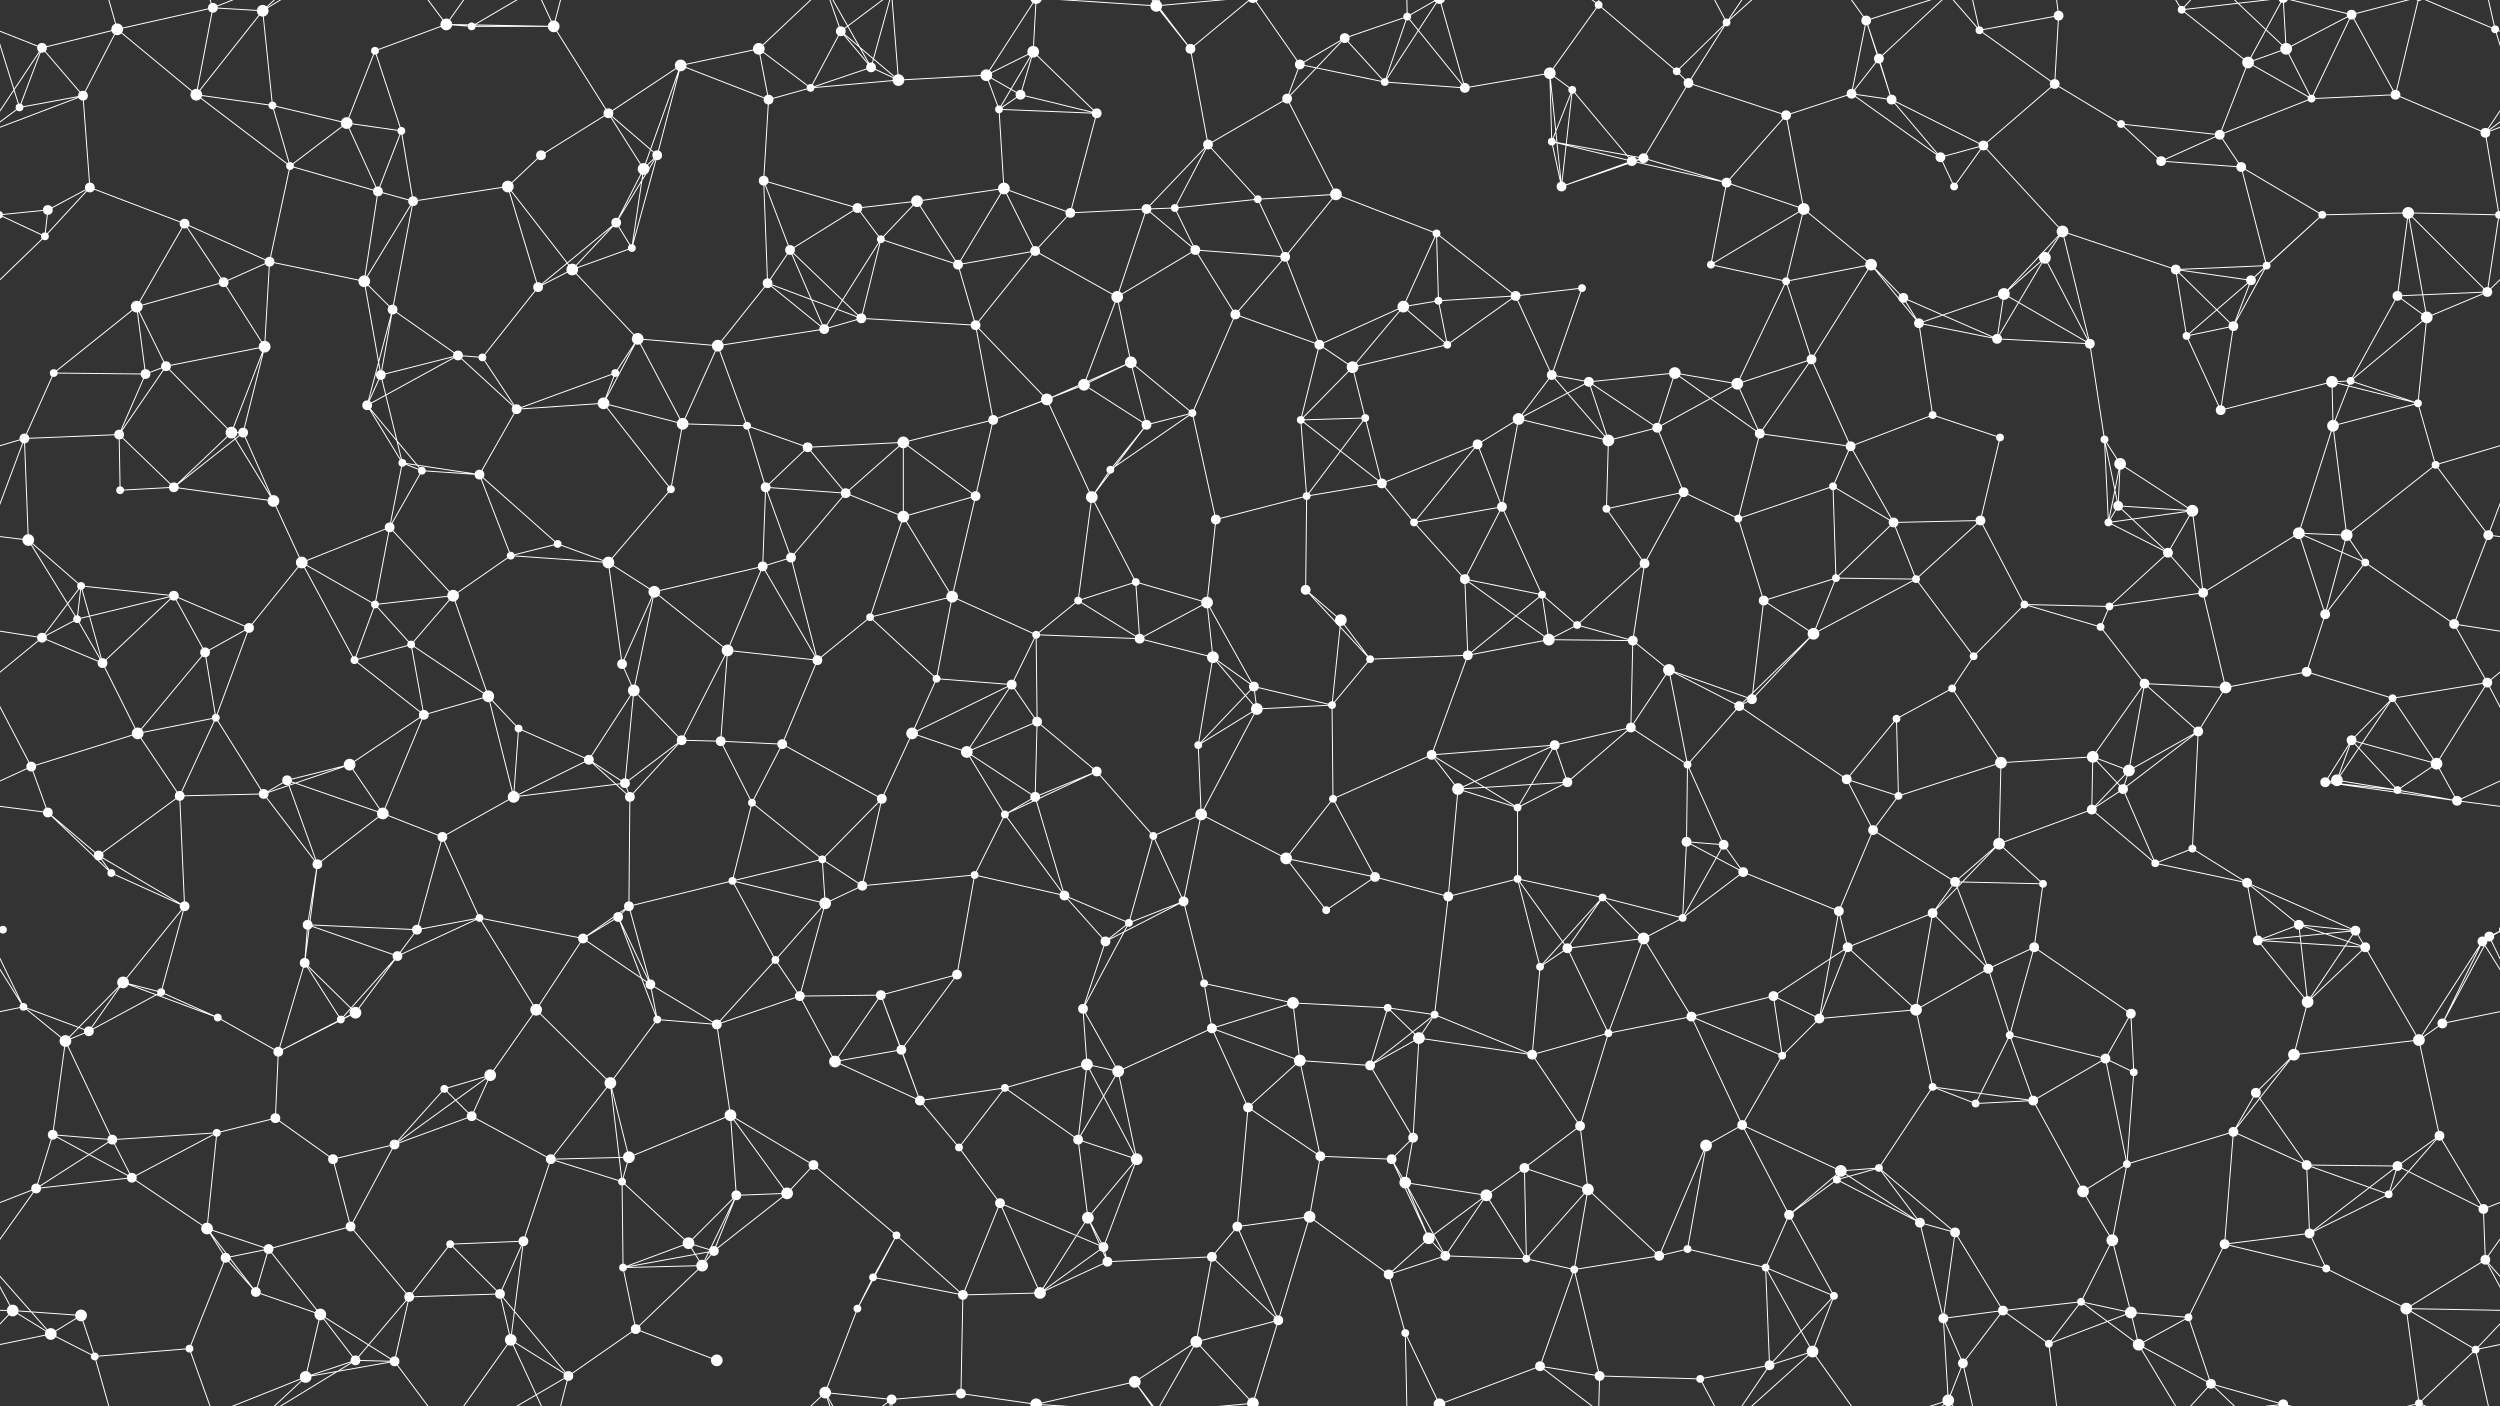 <svg xmlns="http://www.w3.org/2000/svg" width="2560" height="1440" fill="#fff"><rect width="100%" height="100%" fill="#333333" stroke="none"/><circle cx="43" cy="49" r="5"/><circle cx="120" cy="30" r="6"/><circle cx="218" cy="8" r="5"/><circle cx="269" cy="11" r="6"/><circle cx="384" cy="52" r="4"/><circle cx="457" cy="25" r="6"/><circle cx="483" cy="27" r="4"/><circle cx="567" cy="27" r="6"/><circle cx="697" cy="67" r="6"/><circle cx="777" cy="50" r="6"/><circle cx="861" cy="32" r="5"/><circle cx="892" cy="69" r="5"/><circle cx="1010" cy="77" r="6"/><circle cx="1058" cy="53" r="6"/><circle cx="1184" cy="6" r="6"/><circle cx="1219" cy="50" r="5"/><circle cx="1331" cy="66" r="5"/><circle cx="1377" cy="39" r="5"/><circle cx="1441" cy="17" r="4"/><circle cx="1587" cy="75" r="6"/><circle cx="1637" cy="5" r="4"/><circle cx="1717" cy="73" r="4"/><circle cx="1768" cy="23" r="4"/><circle cx="1911" cy="21" r="5"/><circle cx="1924" cy="60" r="5"/><circle cx="2027" cy="31" r="4"/><circle cx="2108" cy="16" r="5"/><circle cx="2234" cy="10" r="4"/><circle cx="2302" cy="64" r="6"/><circle cx="2341" cy="50" r="6"/><circle cx="2408" cy="15" r="5"/><circle cx="2555" cy="30" r="4"/><circle cx="20" cy="110" r="4"/><circle cx="85" cy="98" r="5"/><circle cx="201" cy="97" r="6"/><circle cx="279" cy="108" r="4"/><circle cx="355" cy="126" r="6"/><circle cx="411" cy="134" r="4"/><circle cx="554" cy="159" r="5"/><circle cx="623" cy="116" r="5"/><circle cx="673" cy="159" r="5"/><circle cx="787" cy="102" r="5"/><circle cx="830" cy="90" r="4"/><circle cx="920" cy="82" r="6"/><circle cx="1023" cy="112" r="4"/><circle cx="1045" cy="97" r="5"/><circle cx="1123" cy="116" r="5"/><circle cx="1237" cy="148" r="5"/><circle cx="1318" cy="101" r="5"/><circle cx="1418" cy="84" r="4"/><circle cx="1500" cy="90" r="5"/><circle cx="1589" cy="145" r="4"/><circle cx="1610" cy="92" r="4"/><circle cx="1729" cy="85" r="5"/><circle cx="1829" cy="118" r="5"/><circle cx="1896" cy="96" r="5"/><circle cx="1937" cy="102" r="5"/><circle cx="2031" cy="149" r="5"/><circle cx="2104" cy="86" r="5"/><circle cx="2172" cy="127" r="4"/><circle cx="2273" cy="138" r="5"/><circle cx="2367" cy="101" r="4"/><circle cx="2453" cy="97" r="5"/><circle cx="2545" cy="136" r="5"/><circle cx="49" cy="215" r="5"/><circle cx="92" cy="192" r="5"/><circle cx="189" cy="229" r="5"/><circle cx="297" cy="170" r="4"/><circle cx="387" cy="196" r="5"/><circle cx="423" cy="206" r="5"/><circle cx="520" cy="191" r="6"/><circle cx="631" cy="228" r="5"/><circle cx="659" cy="173" r="6"/><circle cx="782" cy="185" r="5"/><circle cx="878" cy="213" r="5"/><circle cx="939" cy="206" r="6"/><circle cx="1028" cy="193" r="6"/><circle cx="1096" cy="218" r="5"/><circle cx="1174" cy="214" r="5"/><circle cx="1203" cy="213" r="4"/><circle cx="1288" cy="204" r="4"/><circle cx="1368" cy="199" r="6"/><circle cx="1471" cy="239" r="4"/><circle cx="1599" cy="191" r="5"/><circle cx="1671" cy="165" r="5"/><circle cx="1683" cy="162" r="5"/><circle cx="1768" cy="187" r="5"/><circle cx="1847" cy="214" r="6"/><circle cx="1987" cy="161" r="5"/><circle cx="2001" cy="191" r="4"/><circle cx="2112" cy="237" r="6"/><circle cx="2213" cy="165" r="5"/><circle cx="2295" cy="171" r="5"/><circle cx="2378" cy="220" r="4"/><circle cx="2466" cy="218" r="6"/><circle cx="2559" cy="220" r="4"/><circle cx="-1" cy="220" r="4"/><circle cx="46" cy="242" r="4"/><circle cx="140" cy="314" r="6"/><circle cx="229" cy="289" r="5"/><circle cx="276" cy="268" r="5"/><circle cx="373" cy="288" r="6"/><circle cx="402" cy="317" r="5"/><circle cx="551" cy="294" r="5"/><circle cx="586" cy="276" r="6"/><circle cx="647" cy="254" r="4"/><circle cx="786" cy="290" r="5"/><circle cx="809" cy="256" r="5"/><circle cx="902" cy="245" r="4"/><circle cx="981" cy="271" r="5"/><circle cx="1060" cy="257" r="5"/><circle cx="1144" cy="304" r="6"/><circle cx="1224" cy="256" r="5"/><circle cx="1316" cy="263" r="5"/><circle cx="1437" cy="314" r="6"/><circle cx="1473" cy="308" r="4"/><circle cx="1552" cy="303" r="5"/><circle cx="1620" cy="295" r="4"/><circle cx="1752" cy="271" r="4"/><circle cx="1829" cy="288" r="4"/><circle cx="1916" cy="271" r="6"/><circle cx="1949" cy="305" r="5"/><circle cx="2052" cy="301" r="6"/><circle cx="2094" cy="264" r="6"/><circle cx="2228" cy="276" r="5"/><circle cx="2305" cy="287" r="5"/><circle cx="2321" cy="272" r="4"/><circle cx="2455" cy="303" r="5"/><circle cx="2547" cy="299" r="5"/><circle cx="55" cy="382" r="4"/><circle cx="149" cy="383" r="5"/><circle cx="170" cy="375" r="5"/><circle cx="271" cy="355" r="6"/><circle cx="390" cy="384" r="5"/><circle cx="469" cy="364" r="5"/><circle cx="494" cy="366" r="4"/><circle cx="630" cy="382" r="4"/><circle cx="653" cy="347" r="6"/><circle cx="735" cy="354" r="6"/><circle cx="844" cy="337" r="5"/><circle cx="882" cy="326" r="5"/><circle cx="999" cy="333" r="5"/><circle cx="1110" cy="394" r="6"/><circle cx="1158" cy="371" r="6"/><circle cx="1265" cy="322" r="5"/><circle cx="1351" cy="353" r="5"/><circle cx="1385" cy="376" r="6"/><circle cx="1482" cy="353" r="4"/><circle cx="1589" cy="384" r="5"/><circle cx="1627" cy="391" r="5"/><circle cx="1715" cy="382" r="6"/><circle cx="1779" cy="393" r="6"/><circle cx="1855" cy="368" r="5"/><circle cx="1965" cy="331" r="5"/><circle cx="2045" cy="347" r="5"/><circle cx="2140" cy="352" r="5"/><circle cx="2239" cy="344" r="4"/><circle cx="2287" cy="334" r="5"/><circle cx="2388" cy="391" r="6"/><circle cx="2407" cy="390" r="4"/><circle cx="2485" cy="325" r="6"/><circle cx="25" cy="449" r="5"/><circle cx="122" cy="445" r="5"/><circle cx="237" cy="443" r="6"/><circle cx="249" cy="443" r="5"/><circle cx="376" cy="415" r="5"/><circle cx="412" cy="474" r="4"/><circle cx="529" cy="419" r="5"/><circle cx="618" cy="413" r="6"/><circle cx="699" cy="434" r="6"/><circle cx="765" cy="436" r="4"/><circle cx="827" cy="458" r="5"/><circle cx="925" cy="453" r="6"/><circle cx="1017" cy="430" r="5"/><circle cx="1072" cy="409" r="6"/><circle cx="1174" cy="435" r="5"/><circle cx="1221" cy="423" r="4"/><circle cx="1332" cy="430" r="4"/><circle cx="1398" cy="428" r="4"/><circle cx="1513" cy="455" r="5"/><circle cx="1555" cy="429" r="6"/><circle cx="1647" cy="451" r="6"/><circle cx="1697" cy="438" r="5"/><circle cx="1802" cy="444" r="5"/><circle cx="1895" cy="457" r="5"/><circle cx="1979" cy="425" r="4"/><circle cx="2048" cy="448" r="4"/><circle cx="2155" cy="450" r="4"/><circle cx="2171" cy="475" r="6"/><circle cx="2274" cy="420" r="5"/><circle cx="2389" cy="436" r="6"/><circle cx="2476" cy="413" r="4"/><circle cx="2494" cy="476" r="4"/><circle cx="29" cy="553" r="6"/><circle cx="123" cy="502" r="4"/><circle cx="178" cy="499" r="5"/><circle cx="280" cy="513" r="6"/><circle cx="399" cy="540" r="5"/><circle cx="432" cy="482" r="4"/><circle cx="491" cy="486" r="5"/><circle cx="571" cy="557" r="4"/><circle cx="687" cy="501" r="4"/><circle cx="784" cy="499" r="5"/><circle cx="866" cy="505" r="5"/><circle cx="925" cy="529" r="6"/><circle cx="999" cy="508" r="5"/><circle cx="1118" cy="509" r="6"/><circle cx="1137" cy="481" r="4"/><circle cx="1245" cy="532" r="5"/><circle cx="1338" cy="508" r="4"/><circle cx="1415" cy="495" r="5"/><circle cx="1448" cy="535" r="4"/><circle cx="1538" cy="519" r="5"/><circle cx="1645" cy="521" r="4"/><circle cx="1724" cy="504" r="5"/><circle cx="1780" cy="531" r="4"/><circle cx="1877" cy="498" r="4"/><circle cx="1939" cy="535" r="5"/><circle cx="2028" cy="533" r="5"/><circle cx="2159" cy="535" r="4"/><circle cx="2169" cy="518" r="5"/><circle cx="2245" cy="523" r="6"/><circle cx="2354" cy="546" r="6"/><circle cx="2403" cy="548" r="6"/><circle cx="2548" cy="548" r="5"/><circle cx="79" cy="634" r="4"/><circle cx="83" cy="600" r="4"/><circle cx="178" cy="610" r="5"/><circle cx="309" cy="576" r="6"/><circle cx="384" cy="619" r="4"/><circle cx="464" cy="610" r="6"/><circle cx="523" cy="569" r="4"/><circle cx="623" cy="576" r="6"/><circle cx="670" cy="606" r="6"/><circle cx="781" cy="580" r="5"/><circle cx="810" cy="571" r="5"/><circle cx="891" cy="632" r="4"/><circle cx="975" cy="611" r="6"/><circle cx="1104" cy="615" r="4"/><circle cx="1163" cy="596" r="4"/><circle cx="1236" cy="617" r="6"/><circle cx="1337" cy="604" r="5"/><circle cx="1373" cy="635" r="6"/><circle cx="1500" cy="593" r="5"/><circle cx="1579" cy="609" r="4"/><circle cx="1615" cy="640" r="4"/><circle cx="1684" cy="577" r="5"/><circle cx="1806" cy="615" r="5"/><circle cx="1880" cy="592" r="4"/><circle cx="1962" cy="593" r="4"/><circle cx="2073" cy="619" r="4"/><circle cx="2160" cy="621" r="4"/><circle cx="2220" cy="566" r="5"/><circle cx="2256" cy="607" r="5"/><circle cx="2381" cy="629" r="5"/><circle cx="2422" cy="576" r="4"/><circle cx="2513" cy="639" r="5"/><circle cx="43" cy="653" r="5"/><circle cx="105" cy="679" r="5"/><circle cx="210" cy="668" r="5"/><circle cx="255" cy="643" r="5"/><circle cx="363" cy="676" r="4"/><circle cx="421" cy="660" r="4"/><circle cx="500" cy="713" r="6"/><circle cx="637" cy="680" r="5"/><circle cx="649" cy="707" r="6"/><circle cx="745" cy="666" r="6"/><circle cx="837" cy="676" r="5"/><circle cx="959" cy="695" r="4"/><circle cx="1036" cy="701" r="5"/><circle cx="1061" cy="650" r="4"/><circle cx="1167" cy="654" r="5"/><circle cx="1242" cy="673" r="6"/><circle cx="1284" cy="703" r="5"/><circle cx="1403" cy="675" r="4"/><circle cx="1503" cy="671" r="5"/><circle cx="1586" cy="655" r="6"/><circle cx="1672" cy="656" r="5"/><circle cx="1709" cy="686" r="6"/><circle cx="1794" cy="716" r="5"/><circle cx="1857" cy="649" r="6"/><circle cx="1999" cy="705" r="4"/><circle cx="2021" cy="672" r="4"/><circle cx="2151" cy="642" r="4"/><circle cx="2196" cy="700" r="5"/><circle cx="2279" cy="704" r="6"/><circle cx="2362" cy="688" r="5"/><circle cx="2450" cy="715" r="4"/><circle cx="2547" cy="699" r="5"/><circle cx="32" cy="785" r="5"/><circle cx="141" cy="751" r="6"/><circle cx="221" cy="735" r="4"/><circle cx="294" cy="799" r="5"/><circle cx="358" cy="783" r="6"/><circle cx="434" cy="732" r="5"/><circle cx="531" cy="746" r="4"/><circle cx="603" cy="778" r="5"/><circle cx="698" cy="758" r="5"/><circle cx="738" cy="759" r="5"/><circle cx="801" cy="762" r="5"/><circle cx="934" cy="751" r="6"/><circle cx="990" cy="770" r="6"/><circle cx="1062" cy="739" r="5"/><circle cx="1123" cy="790" r="5"/><circle cx="1227" cy="763" r="4"/><circle cx="1287" cy="726" r="6"/><circle cx="1364" cy="722" r="4"/><circle cx="1466" cy="773" r="5"/><circle cx="1592" cy="763" r="5"/><circle cx="1670" cy="745" r="5"/><circle cx="1728" cy="783" r="4"/><circle cx="1781" cy="723" r="5"/><circle cx="1891" cy="798" r="5"/><circle cx="1942" cy="736" r="4"/><circle cx="2049" cy="781" r="6"/><circle cx="2143" cy="775" r="6"/><circle cx="2180" cy="789" r="6"/><circle cx="2251" cy="749" r="5"/><circle cx="2393" cy="799" r="6"/><circle cx="2408" cy="758" r="5"/><circle cx="2495" cy="782" r="6"/><circle cx="49" cy="832" r="5"/><circle cx="101" cy="876" r="5"/><circle cx="184" cy="815" r="5"/><circle cx="270" cy="813" r="5"/><circle cx="392" cy="833" r="6"/><circle cx="453" cy="857" r="5"/><circle cx="526" cy="816" r="6"/><circle cx="640" cy="802" r="5"/><circle cx="645" cy="816" r="5"/><circle cx="770" cy="822" r="4"/><circle cx="842" cy="880" r="4"/><circle cx="903" cy="818" r="5"/><circle cx="1029" cy="834" r="4"/><circle cx="1060" cy="816" r="5"/><circle cx="1181" cy="856" r="4"/><circle cx="1230" cy="834" r="6"/><circle cx="1317" cy="879" r="6"/><circle cx="1365" cy="818" r="4"/><circle cx="1493" cy="808" r="6"/><circle cx="1554" cy="827" r="4"/><circle cx="1605" cy="801" r="5"/><circle cx="1727" cy="862" r="5"/><circle cx="1765" cy="865" r="5"/><circle cx="1918" cy="850" r="5"/><circle cx="1944" cy="815" r="4"/><circle cx="2047" cy="864" r="6"/><circle cx="2142" cy="829" r="5"/><circle cx="2174" cy="808" r="5"/><circle cx="2245" cy="869" r="4"/><circle cx="2381" cy="801" r="5"/><circle cx="2455" cy="809" r="4"/><circle cx="2516" cy="820" r="5"/><circle cx="3" cy="952" r="4"/><circle cx="2563" cy="952" r="4"/><circle cx="114" cy="894" r="4"/><circle cx="189" cy="928" r="5"/><circle cx="315" cy="947" r="5"/><circle cx="325" cy="885" r="5"/><circle cx="427" cy="952" r="5"/><circle cx="491" cy="940" r="4"/><circle cx="633" cy="939" r="5"/><circle cx="644" cy="928" r="5"/><circle cx="750" cy="902" r="4"/><circle cx="845" cy="925" r="6"/><circle cx="883" cy="907" r="5"/><circle cx="998" cy="896" r="4"/><circle cx="1090" cy="917" r="5"/><circle cx="1156" cy="945" r="4"/><circle cx="1212" cy="923" r="5"/><circle cx="1358" cy="932" r="4"/><circle cx="1408" cy="898" r="5"/><circle cx="1483" cy="918" r="5"/><circle cx="1554" cy="900" r="4"/><circle cx="1641" cy="919" r="4"/><circle cx="1723" cy="940" r="4"/><circle cx="1785" cy="893" r="5"/><circle cx="1883" cy="933" r="5"/><circle cx="1979" cy="935" r="5"/><circle cx="2002" cy="903" r="5"/><circle cx="2092" cy="905" r="4"/><circle cx="2207" cy="884" r="4"/><circle cx="2301" cy="904" r="5"/><circle cx="2354" cy="947" r="5"/><circle cx="2412" cy="953" r="5"/><circle cx="2549" cy="959" r="5"/><circle cx="24" cy="1031" r="4"/><circle cx="126" cy="1006" r="6"/><circle cx="165" cy="1016" r="4"/><circle cx="312" cy="986" r="5"/><circle cx="364" cy="1037" r="6"/><circle cx="407" cy="979" r="5"/><circle cx="549" cy="1034" r="6"/><circle cx="597" cy="961" r="5"/><circle cx="666" cy="1008" r="5"/><circle cx="794" cy="983" r="4"/><circle cx="819" cy="1020" r="5"/><circle cx="902" cy="1019" r="5"/><circle cx="980" cy="998" r="5"/><circle cx="1109" cy="1033" r="5"/><circle cx="1132" cy="964" r="5"/><circle cx="1233" cy="1007" r="4"/><circle cx="1324" cy="1027" r="6"/><circle cx="1421" cy="1032" r="4"/><circle cx="1469" cy="1039" r="4"/><circle cx="1577" cy="990" r="4"/><circle cx="1605" cy="971" r="5"/><circle cx="1683" cy="961" r="6"/><circle cx="1816" cy="1020" r="5"/><circle cx="1892" cy="970" r="5"/><circle cx="1962" cy="1034" r="6"/><circle cx="2036" cy="992" r="5"/><circle cx="2083" cy="970" r="5"/><circle cx="2182" cy="1038" r="5"/><circle cx="2312" cy="963" r="5"/><circle cx="2363" cy="1026" r="6"/><circle cx="2422" cy="970" r="5"/><circle cx="2542" cy="964" r="5"/><circle cx="67" cy="1066" r="6"/><circle cx="91" cy="1056" r="5"/><circle cx="223" cy="1042" r="4"/><circle cx="285" cy="1077" r="5"/><circle cx="349" cy="1044" r="4"/><circle cx="455" cy="1115" r="4"/><circle cx="502" cy="1101" r="6"/><circle cx="625" cy="1109" r="6"/><circle cx="673" cy="1044" r="4"/><circle cx="734" cy="1049" r="5"/><circle cx="855" cy="1087" r="6"/><circle cx="923" cy="1075" r="5"/><circle cx="1029" cy="1114" r="4"/><circle cx="1113" cy="1090" r="6"/><circle cx="1145" cy="1097" r="6"/><circle cx="1241" cy="1053" r="5"/><circle cx="1331" cy="1086" r="6"/><circle cx="1403" cy="1091" r="5"/><circle cx="1453" cy="1063" r="6"/><circle cx="1569" cy="1080" r="5"/><circle cx="1647" cy="1058" r="4"/><circle cx="1732" cy="1041" r="5"/><circle cx="1825" cy="1081" r="4"/><circle cx="1863" cy="1043" r="5"/><circle cx="1979" cy="1113" r="4"/><circle cx="2058" cy="1060" r="4"/><circle cx="2156" cy="1084" r="5"/><circle cx="2185" cy="1098" r="4"/><circle cx="2310" cy="1119" r="5"/><circle cx="2349" cy="1080" r="6"/><circle cx="2477" cy="1065" r="6"/><circle cx="2501" cy="1048" r="5"/><circle cx="54" cy="1162" r="5"/><circle cx="115" cy="1167" r="5"/><circle cx="222" cy="1160" r="4"/><circle cx="282" cy="1145" r="5"/><circle cx="341" cy="1187" r="5"/><circle cx="404" cy="1172" r="5"/><circle cx="483" cy="1143" r="5"/><circle cx="564" cy="1187" r="5"/><circle cx="644" cy="1185" r="6"/><circle cx="748" cy="1142" r="6"/><circle cx="833" cy="1193" r="5"/><circle cx="942" cy="1127" r="5"/><circle cx="982" cy="1175" r="4"/><circle cx="1104" cy="1167" r="5"/><circle cx="1164" cy="1187" r="6"/><circle cx="1278" cy="1134" r="5"/><circle cx="1352" cy="1184" r="5"/><circle cx="1425" cy="1187" r="5"/><circle cx="1447" cy="1165" r="5"/><circle cx="1561" cy="1196" r="5"/><circle cx="1618" cy="1153" r="5"/><circle cx="1747" cy="1173" r="6"/><circle cx="1784" cy="1152" r="5"/><circle cx="1885" cy="1199" r="6"/><circle cx="1924" cy="1196" r="4"/><circle cx="2023" cy="1130" r="4"/><circle cx="2082" cy="1127" r="5"/><circle cx="2178" cy="1192" r="4"/><circle cx="2287" cy="1159" r="5"/><circle cx="2362" cy="1193" r="5"/><circle cx="2455" cy="1194" r="5"/><circle cx="2498" cy="1163" r="5"/><circle cx="37" cy="1217" r="5"/><circle cx="135" cy="1206" r="5"/><circle cx="212" cy="1258" r="6"/><circle cx="275" cy="1279" r="5"/><circle cx="359" cy="1256" r="5"/><circle cx="461" cy="1274" r="4"/><circle cx="536" cy="1271" r="5"/><circle cx="637" cy="1210" r="4"/><circle cx="705" cy="1273" r="6"/><circle cx="754" cy="1224" r="5"/><circle cx="806" cy="1222" r="6"/><circle cx="918" cy="1265" r="4"/><circle cx="1024" cy="1232" r="5"/><circle cx="1114" cy="1247" r="6"/><circle cx="1130" cy="1277" r="5"/><circle cx="1267" cy="1256" r="5"/><circle cx="1341" cy="1246" r="6"/><circle cx="1439" cy="1211" r="6"/><circle cx="1463" cy="1268" r="6"/><circle cx="1522" cy="1224" r="6"/><circle cx="1626" cy="1218" r="6"/><circle cx="1728" cy="1279" r="4"/><circle cx="1832" cy="1244" r="5"/><circle cx="1881" cy="1208" r="4"/><circle cx="1966" cy="1252" r="5"/><circle cx="2002" cy="1262" r="5"/><circle cx="2133" cy="1220" r="6"/><circle cx="2163" cy="1270" r="6"/><circle cx="2278" cy="1274" r="5"/><circle cx="2365" cy="1263" r="5"/><circle cx="2446" cy="1223" r="4"/><circle cx="2543" cy="1238" r="5"/><circle cx="13" cy="1342" r="6"/><circle cx="83" cy="1347" r="6"/><circle cx="231" cy="1288" r="5"/><circle cx="262" cy="1323" r="5"/><circle cx="328" cy="1346" r="6"/><circle cx="419" cy="1328" r="5"/><circle cx="512" cy="1325" r="5"/><circle cx="638" cy="1298" r="4"/><circle cx="719" cy="1296" r="6"/><circle cx="731" cy="1281" r="5"/><circle cx="878" cy="1340" r="4"/><circle cx="894" cy="1308" r="4"/><circle cx="986" cy="1326" r="5"/><circle cx="1065" cy="1324" r="6"/><circle cx="1134" cy="1292" r="5"/><circle cx="1241" cy="1287" r="5"/><circle cx="1309" cy="1352" r="5"/><circle cx="1422" cy="1305" r="5"/><circle cx="1480" cy="1286" r="5"/><circle cx="1563" cy="1289" r="4"/><circle cx="1612" cy="1300" r="4"/><circle cx="1699" cy="1286" r="5"/><circle cx="1808" cy="1298" r="4"/><circle cx="1878" cy="1327" r="4"/><circle cx="1990" cy="1350" r="5"/><circle cx="2051" cy="1342" r="5"/><circle cx="2131" cy="1333" r="4"/><circle cx="2182" cy="1344" r="6"/><circle cx="2241" cy="1349" r="4"/><circle cx="2382" cy="1299" r="4"/><circle cx="2464" cy="1340" r="6"/><circle cx="2545" cy="1290" r="5"/><circle cx="52" cy="1366" r="6"/><circle cx="97" cy="1389" r="4"/><circle cx="194" cy="1381" r="4"/><circle cx="313" cy="1410" r="6"/><circle cx="364" cy="1393" r="5"/><circle cx="404" cy="1394" r="5"/><circle cx="523" cy="1372" r="6"/><circle cx="582" cy="1409" r="5"/><circle cx="651" cy="1361" r="5"/><circle cx="734" cy="1393" r="6"/><circle cx="845" cy="1426" r="6"/><circle cx="913" cy="1433" r="5"/><circle cx="984" cy="1427" r="5"/><circle cx="1061" cy="1438" r="6"/><circle cx="1061" cy="-2" r="6"/><circle cx="1162" cy="1415" r="6"/><circle cx="1225" cy="1374" r="6"/><circle cx="1283" cy="1437" r="6"/><circle cx="1283" cy="-3" r="6"/><circle cx="1439" cy="1365" r="4"/><circle cx="1474" cy="1438" r="6"/><circle cx="1474" cy="-2" r="6"/><circle cx="1577" cy="1399" r="5"/><circle cx="1638" cy="1409" r="5"/><circle cx="1741" cy="1412" r="4"/><circle cx="1812" cy="1398" r="5"/><circle cx="1856" cy="1384" r="6"/><circle cx="1995" cy="1434" r="6"/><circle cx="1995" cy="-6" r="6"/><circle cx="2010" cy="1396" r="5"/><circle cx="2098" cy="1376" r="4"/><circle cx="2190" cy="1377" r="6"/><circle cx="2264" cy="1417" r="5"/><circle cx="2338" cy="1438" r="5"/><circle cx="2338" cy="-2" r="5"/><circle cx="2477" cy="1437" r="4"/><circle cx="2477" cy="-3" r="4"/><circle cx="2535" cy="1382" r="4"/><path stroke="#fff" d="M43 49L120 30M43 49L-5 30M43 49L20 110M43 49L85 98M43 49L-15 136M2603 49L2555 30M2603 49L2545 136M120 30L218 8M120 30L85 98M120 30L201 97M120 30L97 -51M120 1470L97 1389M218 8L269 11M218 8L201 97M218 8L194 -59M218 8L313 -30M218 1448L194 1381M218 1448L313 1410M269 11L201 97M269 11L279 108M269 11L313 -30M269 11L364 -47M269 1451L313 1410M269 1451L364 1393M384 52L457 25M384 52L355 126M384 52L411 134M457 25L483 27M457 25L567 27M457 25L404 -46M457 25L523 -68M457 1465L404 1394M457 1465L523 1372M483 27L567 27M483 27L582 -31M483 1467L582 1409M567 27L623 116M567 27L523 -68M567 27L582 -31M567 1467L523 1372M567 1467L582 1409M697 67L777 50M697 67L623 116M697 67L673 159M697 67L787 102M697 67L659 173M777 50L787 102M777 50L830 90M777 50L845 -14M777 1490L845 1426M861 32L892 69M861 32L830 90M861 32L920 82M861 32L845 -14M861 32L913 -7M861 1472L845 1426M861 1472L913 1433M892 69L830 90M892 69L920 82M892 69L845 -14M892 69L913 -7M892 1509L845 1426M892 1509L913 1433M1010 77L1058 53M1010 77L920 82M1010 77L1023 112M1010 77L1045 97M1010 77L1061 -2M1010 1517L1061 1438M1058 53L1023 112M1058 53L1045 97M1058 53L1123 116M1058 53L1061 -2M1058 1493L1061 1438M1184 6L1219 50M1184 6L1061 -2M1184 6L1162 -25M1184 6L1225 -66M1184 6L1283 -3M1184 1446L1061 1438M1184 1446L1162 1415M1184 1446L1225 1374M1184 1446L1283 1437M1219 50L1237 148M1219 50L1162 -25M1219 50L1283 -3M1219 1490L1162 1415M1219 1490L1283 1437M1331 66L1377 39M1331 66L1318 101M1331 66L1418 84M1331 66L1283 -3M1331 1506L1283 1437M1377 39L1441 17M1377 39L1318 101M1377 39L1418 84M1441 17L1418 84M1441 17L1500 90M1441 17L1439 -75M1441 17L1474 -2M1441 1457L1439 1365M1441 1457L1474 1438M1587 75L1637 5M1587 75L1500 90M1587 75L1589 145M1587 75L1610 92M1587 75L1599 191M1637 5L1717 73M1637 5L1577 -41M1637 5L1638 -31M1637 1445L1577 1399M1637 1445L1638 1409M1717 73L1768 23M1717 73L1729 85M1768 23L1729 85M1768 23L1741 -28M1768 23L1812 -42M1768 23L1856 -56M1768 1463L1741 1412M1768 1463L1812 1398M1768 1463L1856 1384M1911 21L1924 60M1911 21L1896 96M1911 21L1937 102M1911 21L1856 -56M1911 21L1995 -6M1911 1461L1856 1384M1911 1461L1995 1434M1924 60L1896 96M1924 60L1937 102M1924 60L1995 -6M1924 1500L1995 1434M2027 31L2108 16M2027 31L2104 86M2027 31L1995 -6M2027 31L2010 -44M2027 1471L1995 1434M2027 1471L2010 1396M2108 16L2104 86M2108 16L2098 -64M2108 1456L2098 1376M2234 10L2302 64M2234 10L2190 -63M2234 10L2264 -23M2234 10L2338 -2M2234 1450L2190 1377M2234 1450L2264 1417M2234 1450L2338 1438M2302 64L2341 50M2302 64L2273 138M2302 64L2367 101M2302 64L2338 -2M2302 1504L2338 1438M2341 50L2408 15M2341 50L2367 101M2341 50L2264 -23M2341 50L2338 -2M2341 1490L2264 1417M2341 1490L2338 1438M2408 15L2367 101M2408 15L2453 97M2408 15L2338 -2M2408 15L2477 -3M2408 1455L2338 1438M2408 1455L2477 1437M2555 30L2580 110M2555 30L2477 -3M2555 30L2535 -58M-5 30L20 110M2555 1470L2477 1437M2555 1470L2535 1382M20 110L85 98M20 110L-15 136M2580 110L2545 136M85 98L-15 136M85 98L92 192M2645 98L2545 136M201 97L279 108M201 97L297 170M279 108L355 126M279 108L297 170M355 126L411 134M355 126L297 170M355 126L387 196M411 134L387 196M411 134L423 206M554 159L623 116M554 159L520 191M623 116L673 159M623 116L659 173M673 159L631 228M673 159L659 173M673 159L647 254M787 102L830 90M787 102L782 185M830 90L920 82M920 82L913 -7M920 1522L913 1433M1023 112L1045 97M1023 112L1123 116M1023 112L1028 193M1045 97L1123 116M1123 116L1096 218M1237 148L1318 101M1237 148L1174 214M1237 148L1203 213M1237 148L1288 204M1318 101L1368 199M1418 84L1500 90M1418 84L1474 -2M1418 1524L1474 1438M1500 90L1474 -2M1500 1530L1474 1438M1589 145L1610 92M1589 145L1599 191M1589 145L1671 165M1589 145L1683 162M1610 92L1599 191M1610 92L1671 165M1729 85L1829 118M1729 85L1683 162M1829 118L1896 96M1829 118L1768 187M1829 118L1847 214M1896 96L1937 102M1896 96L1987 161M1937 102L2031 149M1937 102L1987 161M2031 149L2104 86M2031 149L1987 161M2031 149L2001 191M2031 149L2112 237M2104 86L2172 127M2172 127L2273 138M2172 127L2213 165M2273 138L2367 101M2273 138L2213 165M2273 138L2295 171M2367 101L2453 97M2453 97L2545 136M2453 97L2477 -3M2453 1537L2477 1437M2545 136L2559 220M49 215L92 192M49 215L-1 220M49 215L46 242M2609 215L2559 220M92 192L189 229M92 192L46 242M189 229L140 314M189 229L229 289M189 229L276 268M297 170L387 196M297 170L276 268M387 196L423 206M387 196L373 288M423 206L520 191M423 206L373 288M423 206L402 317M520 191L551 294M520 191L586 276M631 228L659 173M631 228L551 294M631 228L586 276M631 228L647 254M659 173L647 254M782 185L878 213M782 185L786 290M782 185L809 256M878 213L939 206M878 213L809 256M878 213L902 245M939 206L1028 193M939 206L902 245M939 206L981 271M1028 193L1096 218M1028 193L981 271M1028 193L1060 257M1096 218L1174 214M1096 218L1060 257M1174 214L1203 213M1174 214L1144 304M1174 214L1224 256M1203 213L1288 204M1203 213L1224 256M1288 204L1368 199M1288 204L1316 263M1368 199L1471 239M1368 199L1316 263M1471 239L1437 314M1471 239L1473 308M1471 239L1552 303M1599 191L1671 165M1599 191L1683 162M1671 165L1683 162M1671 165L1768 187M1683 162L1768 187M1768 187L1847 214M1768 187L1752 271M1847 214L1752 271M1847 214L1829 288M1847 214L1916 271M1987 161L2001 191M2112 237L2052 301M2112 237L2094 264M2112 237L2228 276M2112 237L2140 352M2213 165L2295 171M2295 171L2378 220M2295 171L2321 272M2378 220L2466 218M2378 220L2305 287M2378 220L2321 272M2466 218L2559 220M2466 218L2455 303M2466 218L2547 299M2466 218L2485 325M2559 220L2606 242M2559 220L2547 299M-1 220L46 242M46 242L-13 299M2606 242L2547 299M140 314L229 289M140 314L55 382M140 314L149 383M140 314L170 375M229 289L276 268M229 289L271 355M276 268L373 288M276 268L271 355M373 288L402 317M373 288L390 384M402 317L390 384M402 317L469 364M402 317L376 415M551 294L586 276M551 294L494 366M586 276L647 254M586 276L653 347M786 290L809 256M786 290L735 354M786 290L844 337M786 290L882 326M809 256L844 337M809 256L882 326M902 245L981 271M902 245L844 337M902 245L882 326M981 271L1060 257M981 271L999 333M1060 257L1144 304M1060 257L999 333M1144 304L1224 256M1144 304L1110 394M1144 304L1158 371M1224 256L1316 263M1224 256L1265 322M1316 263L1265 322M1316 263L1351 353M1437 314L1473 308M1437 314L1351 353M1437 314L1385 376M1437 314L1482 353M1473 308L1552 303M1473 308L1482 353M1552 303L1620 295M1552 303L1482 353M1552 303L1589 384M1620 295L1589 384M1752 271L1829 288M1829 288L1916 271M1829 288L1779 393M1829 288L1855 368M1916 271L1949 305M1916 271L1855 368M1916 271L1965 331M1949 305L1965 331M1949 305L2045 347M2052 301L2094 264M2052 301L1965 331M2052 301L2045 347M2052 301L2140 352M2094 264L2045 347M2094 264L2140 352M2228 276L2305 287M2228 276L2321 272M2228 276L2239 344M2228 276L2287 334M2305 287L2321 272M2305 287L2239 344M2305 287L2287 334M2321 272L2287 334M2455 303L2547 299M2455 303L2407 390M2455 303L2485 325M2547 299L2485 325M55 382L149 383M55 382L25 449M149 383L170 375M149 383L122 445M170 375L271 355M170 375L122 445M170 375L237 443M271 355L237 443M271 355L249 443M390 384L469 364M390 384L376 415M390 384L412 474M469 364L494 366M469 364L376 415M469 364L529 419M494 366L529 419M630 382L653 347M630 382L529 419M630 382L618 413M653 347L735 354M653 347L618 413M653 347L699 434M735 354L844 337M735 354L699 434M735 354L765 436M844 337L882 326M882 326L999 333M999 333L1017 430M999 333L1072 409M1110 394L1158 371M1110 394L1017 430M1110 394L1072 409M1110 394L1174 435M1158 371L1072 409M1158 371L1174 435M1158 371L1221 423M1265 322L1351 353M1265 322L1221 423M1351 353L1385 376M1351 353L1332 430M1385 376L1482 353M1385 376L1332 430M1385 376L1398 428M1589 384L1627 391M1589 384L1555 429M1589 384L1647 451M1627 391L1715 382M1627 391L1555 429M1627 391L1647 451M1627 391L1697 438M1715 382L1779 393M1715 382L1697 438M1715 382L1802 444M1779 393L1855 368M1779 393L1697 438M1779 393L1802 444M1855 368L1802 444M1855 368L1895 457M1965 331L2045 347M1965 331L1979 425M2045 347L2140 352M2140 352L2155 450M2239 344L2287 334M2239 344L2274 420M2287 334L2274 420M2388 391L2407 390M2388 391L2274 420M2388 391L2389 436M2388 391L2476 413M2407 390L2485 325M2407 390L2389 436M2407 390L2476 413M2485 325L2476 413M25 449L122 445M25 449L-66 476M25 449L29 553M25 449L-12 548M2585 449L2494 476M2585 449L2548 548M122 445L123 502M122 445L178 499M237 443L249 443M237 443L178 499M237 443L280 513M249 443L178 499M249 443L280 513M376 415L412 474M376 415L432 482M412 474L399 540M412 474L432 482M412 474L491 486M529 419L618 413M529 419L491 486M618 413L699 434M618 413L687 501M699 434L765 436M699 434L687 501M765 436L827 458M765 436L784 499M827 458L925 453M827 458L784 499M827 458L866 505M925 453L1017 430M925 453L866 505M925 453L925 529M925 453L999 508M1017 430L1072 409M1017 430L999 508M1072 409L1118 509M1174 435L1221 423M1174 435L1118 509M1174 435L1137 481M1221 423L1137 481M1221 423L1245 532M1332 430L1398 428M1332 430L1338 508M1332 430L1415 495M1398 428L1338 508M1398 428L1415 495M1513 455L1555 429M1513 455L1415 495M1513 455L1448 535M1513 455L1538 519M1555 429L1647 451M1555 429L1538 519M1647 451L1697 438M1647 451L1645 521M1697 438L1724 504M1802 444L1895 457M1802 444L1780 531M1895 457L1979 425M1895 457L1877 498M1895 457L1939 535M1979 425L2048 448M2048 448L2028 533M2155 450L2171 475M2155 450L2159 535M2155 450L2169 518M2171 475L2159 535M2171 475L2169 518M2171 475L2245 523M2389 436L2476 413M2389 436L2354 546M2389 436L2403 548M2476 413L2494 476M2494 476L2403 548M2494 476L2548 548M29 553L-12 548M29 553L79 634M29 553L83 600M2589 553L2548 548M123 502L178 499M178 499L280 513M280 513L309 576M399 540L432 482M399 540L309 576M399 540L384 619M399 540L464 610M432 482L491 486M491 486L571 557M491 486L523 569M571 557L523 569M571 557L623 576M687 501L623 576M784 499L866 505M784 499L781 580M784 499L810 571M866 505L925 529M866 505L810 571M925 529L999 508M925 529L891 632M925 529L975 611M999 508L975 611M1118 509L1137 481M1118 509L1104 615M1118 509L1163 596M1245 532L1338 508M1245 532L1236 617M1338 508L1415 495M1338 508L1337 604M1415 495L1448 535M1448 535L1538 519M1448 535L1500 593M1538 519L1500 593M1538 519L1579 609M1645 521L1724 504M1645 521L1684 577M1724 504L1780 531M1724 504L1684 577M1780 531L1877 498M1780 531L1806 615M1877 498L1939 535M1877 498L1880 592M1939 535L2028 533M1939 535L1880 592M1939 535L1962 593M2028 533L1962 593M2028 533L2073 619M2159 535L2169 518M2159 535L2245 523M2159 535L2220 566M2169 518L2245 523M2169 518L2220 566M2245 523L2220 566M2245 523L2256 607M2354 546L2403 548M2354 546L2256 607M2354 546L2381 629M2354 546L2422 576M2403 548L2381 629M2403 548L2422 576M2548 548L2513 639M79 634L83 600M79 634L178 610M79 634L43 653M79 634L105 679M83 600L178 610M83 600L43 653M83 600L105 679M178 610L105 679M178 610L210 668M178 610L255 643M309 576L384 619M309 576L255 643M309 576L363 676M384 619L464 610M384 619L363 676M384 619L421 660M464 610L523 569M464 610L421 660M464 610L500 713M523 569L623 576M623 576L670 606M623 576L637 680M670 606L781 580M670 606L637 680M670 606L649 707M670 606L745 666M781 580L810 571M781 580L745 666M781 580L837 676M810 571L837 676M891 632L975 611M891 632L837 676M891 632L959 695M975 611L959 695M975 611L1061 650M1104 615L1163 596M1104 615L1061 650M1104 615L1167 654M1163 596L1236 617M1163 596L1167 654M1236 617L1167 654M1236 617L1242 673M1236 617L1284 703M1337 604L1373 635M1337 604L1403 675M1373 635L1403 675M1373 635L1364 722M1500 593L1579 609M1500 593L1503 671M1500 593L1586 655M1579 609L1615 640M1579 609L1503 671M1579 609L1586 655M1615 640L1684 577M1615 640L1586 655M1615 640L1672 656M1684 577L1672 656M1806 615L1880 592M1806 615L1794 716M1806 615L1857 649M1880 592L1962 593M1880 592L1857 649M1962 593L1857 649M1962 593L2021 672M2073 619L2160 621M2073 619L2021 672M2073 619L2151 642M2160 621L2220 566M2160 621L2256 607M2160 621L2151 642M2220 566L2256 607M2256 607L2279 704M2381 629L2422 576M2381 629L2362 688M2422 576L2513 639M2513 639L2603 653M2513 639L2547 699M-47 639L43 653M43 653L105 679M43 653L-13 699M2603 653L2547 699M105 679L141 751M210 668L255 643M210 668L141 751M210 668L221 735M255 643L221 735M363 676L421 660M363 676L434 732M421 660L500 713M421 660L434 732M500 713L434 732M500 713L531 746M500 713L526 816M637 680L649 707M649 707L603 778M649 707L698 758M649 707L640 802M745 666L837 676M745 666L698 758M745 666L738 759M837 676L801 762M959 695L1036 701M959 695L934 751M1036 701L1061 650M1036 701L934 751M1036 701L990 770M1036 701L1062 739M1061 650L1167 654M1061 650L1062 739M1167 654L1242 673M1242 673L1284 703M1242 673L1227 763M1242 673L1287 726M1284 703L1227 763M1284 703L1287 726M1284 703L1364 722M1403 675L1503 671M1403 675L1364 722M1503 671L1586 655M1503 671L1466 773M1586 655L1672 656M1672 656L1709 686M1672 656L1670 745M1709 686L1794 716M1709 686L1670 745M1709 686L1728 783M1709 686L1781 723M1794 716L1857 649M1794 716L1781 723M1857 649L1781 723M1999 705L2021 672M1999 705L1942 736M1999 705L2049 781M2151 642L2196 700M2196 700L2279 704M2196 700L2143 775M2196 700L2180 789M2196 700L2251 749M2279 704L2362 688M2279 704L2251 749M2362 688L2450 715M2450 715L2547 699M2450 715L2393 799M2450 715L2408 758M2450 715L2495 782M2547 699L2592 785M2547 699L2495 782M-13 699L32 785M32 785L141 751M32 785L49 832M32 785L-44 820M2592 785L2516 820M141 751L221 735M141 751L184 815M221 735L184 815M221 735L270 813M294 799L358 783M294 799L270 813M294 799L392 833M294 799L325 885M358 783L434 732M358 783L270 813M358 783L392 833M434 732L392 833M531 746L603 778M531 746L526 816M603 778L526 816M603 778L640 802M603 778L645 816M698 758L738 759M698 758L640 802M698 758L645 816M738 759L801 762M738 759L770 822M801 762L770 822M801 762L903 818M934 751L990 770M934 751L903 818M990 770L1062 739M990 770L1029 834M990 770L1060 816M1062 739L1123 790M1062 739L1060 816M1123 790L1029 834M1123 790L1060 816M1123 790L1181 856M1227 763L1287 726M1227 763L1230 834M1287 726L1364 722M1287 726L1230 834M1364 722L1365 818M1466 773L1592 763M1466 773L1365 818M1466 773L1493 808M1466 773L1554 827M1592 763L1670 745M1592 763L1493 808M1592 763L1554 827M1592 763L1605 801M1670 745L1728 783M1670 745L1605 801M1728 783L1781 723M1728 783L1727 862M1728 783L1765 865M1781 723L1891 798M1891 798L1942 736M1891 798L1918 850M1891 798L1944 815M1942 736L1944 815M2049 781L2143 775M2049 781L1944 815M2049 781L2047 864M2143 775L2180 789M2143 775L2142 829M2143 775L2174 808M2180 789L2251 749M2180 789L2142 829M2180 789L2174 808M2251 749L2174 808M2251 749L2245 869M2393 799L2408 758M2393 799L2381 801M2393 799L2455 809M2408 758L2495 782M2408 758L2381 801M2408 758L2455 809M2495 782L2455 809M2495 782L2516 820M49 832L101 876M49 832L-44 820M49 832L114 894M2609 832L2516 820M101 876L184 815M101 876L114 894M101 876L189 928M184 815L270 813M184 815L189 928M270 813L325 885M392 833L453 857M392 833L325 885M453 857L526 816M453 857L427 952M453 857L491 940M526 816L640 802M640 802L645 816M645 816L644 928M770 822L842 880M770 822L750 902M842 880L903 818M842 880L750 902M842 880L845 925M842 880L883 907M903 818L883 907M1029 834L1060 816M1029 834L998 896M1029 834L1090 917M1060 816L1090 917M1181 856L1230 834M1181 856L1156 945M1181 856L1212 923M1230 834L1317 879M1230 834L1212 923M1317 879L1365 818M1317 879L1358 932M1317 879L1408 898M1365 818L1408 898M1493 808L1554 827M1493 808L1605 801M1493 808L1483 918M1554 827L1605 801M1554 827L1554 900M1727 862L1765 865M1727 862L1723 940M1727 862L1785 893M1765 865L1723 940M1765 865L1785 893M1918 850L1944 815M1918 850L1883 933M1918 850L2002 903M2047 864L2142 829M2047 864L1979 935M2047 864L2002 903M2047 864L2092 905M2142 829L2174 808M2142 829L2207 884M2174 808L2207 884M2245 869L2207 884M2245 869L2301 904M2381 801L2455 809M2381 801L2516 820M2455 809L2516 820M3 952L-11 959M3 952L-18 964M2563 952L2549 959M2563 952L2542 964M114 894L189 928M189 928L126 1006M189 928L165 1016M315 947L325 885M315 947L427 952M315 947L312 986M315 947L407 979M325 885L312 986M427 952L491 940M427 952L364 1037M427 952L407 979M491 940L407 979M491 940L549 1034M491 940L597 961M633 939L644 928M633 939L597 961M633 939L666 1008M633 939L673 1044M644 928L750 902M644 928L597 961M644 928L666 1008M750 902L845 925M750 902L794 983M845 925L883 907M845 925L794 983M845 925L819 1020M883 907L998 896M998 896L1090 917M998 896L980 998M1090 917L1156 945M1090 917L1132 964M1156 945L1212 923M1156 945L1109 1033M1156 945L1132 964M1212 923L1132 964M1212 923L1233 1007M1358 932L1408 898M1408 898L1483 918M1483 918L1554 900M1483 918L1469 1039M1554 900L1641 919M1554 900L1577 990M1554 900L1605 971M1641 919L1723 940M1641 919L1577 990M1641 919L1605 971M1641 919L1683 961M1723 940L1785 893M1723 940L1683 961M1785 893L1883 933M1883 933L1892 970M1883 933L1863 1043M1979 935L2002 903M1979 935L1892 970M1979 935L1962 1034M1979 935L2036 992M2002 903L2092 905M2002 903L2036 992M2092 905L2083 970M2207 884L2301 904M2301 904L2354 947M2301 904L2412 953M2301 904L2312 963M2354 947L2412 953M2354 947L2312 963M2354 947L2363 1026M2354 947L2422 970M2412 953L2312 963M2412 953L2363 1026M2412 953L2422 970M2549 959L2584 1031M2549 959L2542 964M2549 959L2501 1048M-11 959L24 1031M24 1031L-18 964M24 1031L67 1066M24 1031L91 1056M24 1031L-59 1048M2584 1031L2542 964M2584 1031L2501 1048M126 1006L165 1016M126 1006L67 1066M126 1006L91 1056M126 1006L223 1042M165 1016L91 1056M165 1016L223 1042M312 986L364 1037M312 986L285 1077M312 986L349 1044M364 1037L407 979M364 1037L285 1077M364 1037L349 1044M407 979L349 1044M549 1034L597 961M549 1034L502 1101M549 1034L625 1109M597 961L666 1008M666 1008L673 1044M666 1008L734 1049M794 983L819 1020M794 983L734 1049M819 1020L902 1019M819 1020L734 1049M819 1020L855 1087M902 1019L980 998M902 1019L855 1087M902 1019L923 1075M902 1019L942 1127M980 998L923 1075M1109 1033L1132 964M1109 1033L1113 1090M1109 1033L1145 1097M1233 1007L1324 1027M1233 1007L1241 1053M1324 1027L1421 1032M1324 1027L1241 1053M1324 1027L1331 1086M1421 1032L1469 1039M1421 1032L1403 1091M1421 1032L1453 1063M1469 1039L1403 1091M1469 1039L1453 1063M1469 1039L1569 1080M1577 990L1605 971M1577 990L1569 1080M1605 971L1683 961M1605 971L1647 1058M1683 961L1647 1058M1683 961L1732 1041M1816 1020L1892 970M1816 1020L1732 1041M1816 1020L1825 1081M1816 1020L1863 1043M1892 970L1962 1034M1892 970L1863 1043M1962 1034L2036 992M1962 1034L1863 1043M1962 1034L1979 1113M2036 992L2083 970M2036 992L2058 1060M2083 970L2182 1038M2083 970L2058 1060M2182 1038L2156 1084M2182 1038L2185 1098M2312 963L2363 1026M2312 963L2422 970M2363 1026L2422 970M2363 1026L2349 1080M2422 970L2477 1065M2542 964L2477 1065M2542 964L2501 1048M67 1066L91 1056M67 1066L54 1162M67 1066L115 1167M223 1042L285 1077M285 1077L349 1044M285 1077L282 1145M455 1115L502 1101M455 1115L404 1172M455 1115L483 1143M502 1101L404 1172M502 1101L483 1143M625 1109L673 1044M625 1109L564 1187M625 1109L644 1185M625 1109L637 1210M673 1044L734 1049M734 1049L748 1142M855 1087L923 1075M855 1087L942 1127M923 1075L942 1127M1029 1114L1113 1090M1029 1114L942 1127M1029 1114L982 1175M1029 1114L1104 1167M1113 1090L1145 1097M1113 1090L1104 1167M1113 1090L1164 1187M1145 1097L1241 1053M1145 1097L1104 1167M1145 1097L1164 1187M1241 1053L1331 1086M1241 1053L1278 1134M1331 1086L1403 1091M1331 1086L1278 1134M1331 1086L1352 1184M1403 1091L1453 1063M1403 1091L1447 1165M1453 1063L1569 1080M1453 1063L1447 1165M1569 1080L1647 1058M1569 1080L1618 1153M1647 1058L1732 1041M1647 1058L1618 1153M1732 1041L1825 1081M1732 1041L1784 1152M1825 1081L1863 1043M1825 1081L1784 1152M1979 1113L1924 1196M1979 1113L2023 1130M1979 1113L2082 1127M2058 1060L2156 1084M2058 1060L2023 1130M2058 1060L2082 1127M2156 1084L2185 1098M2156 1084L2082 1127M2156 1084L2178 1192M2185 1098L2178 1192M2310 1119L2349 1080M2310 1119L2287 1159M2310 1119L2362 1193M2349 1080L2477 1065M2349 1080L2287 1159M2477 1065L2501 1048M2477 1065L2498 1163M54 1162L115 1167M54 1162L37 1217M54 1162L135 1206M115 1167L222 1160M115 1167L37 1217M115 1167L135 1206M222 1160L282 1145M222 1160L135 1206M222 1160L212 1258M282 1145L341 1187M341 1187L404 1172M341 1187L359 1256M404 1172L483 1143M404 1172L359 1256M483 1143L564 1187M564 1187L644 1185M564 1187L536 1271M564 1187L637 1210M644 1185L748 1142M644 1185L637 1210M748 1142L833 1193M748 1142L754 1224M748 1142L806 1222M833 1193L806 1222M833 1193L918 1265M942 1127L982 1175M982 1175L1024 1232M1104 1167L1164 1187M1104 1167L1114 1247M1164 1187L1114 1247M1164 1187L1130 1277M1278 1134L1352 1184M1278 1134L1267 1256M1352 1184L1425 1187M1352 1184L1341 1246M1425 1187L1447 1165M1425 1187L1439 1211M1425 1187L1463 1268M1447 1165L1439 1211M1561 1196L1618 1153M1561 1196L1522 1224M1561 1196L1626 1218M1561 1196L1563 1289M1618 1153L1626 1218M1747 1173L1784 1152M1747 1173L1728 1279M1747 1173L1699 1286M1784 1152L1885 1199M1784 1152L1832 1244M1885 1199L1924 1196M1885 1199L1832 1244M1885 1199L1881 1208M1885 1199L1966 1252M1924 1196L1881 1208M1924 1196L1966 1252M1924 1196L2002 1262M2023 1130L2082 1127M2082 1127L2133 1220M2178 1192L2287 1159M2178 1192L2133 1220M2178 1192L2163 1270M2287 1159L2362 1193M2287 1159L2278 1274M2362 1193L2455 1194M2362 1193L2365 1263M2362 1193L2446 1223M2455 1194L2498 1163M2455 1194L2365 1263M2455 1194L2446 1223M2455 1194L2543 1238M2498 1163L2446 1223M2498 1163L2543 1238M37 1217L135 1206M37 1217L-17 1238M37 1217L-15 1290M2597 1217L2543 1238M2597 1217L2545 1290M135 1206L212 1258M212 1258L275 1279M212 1258L231 1288M212 1258L262 1323M275 1279L359 1256M275 1279L231 1288M275 1279L262 1323M275 1279L328 1346M359 1256L419 1328M461 1274L536 1271M461 1274L419 1328M461 1274L512 1325M536 1271L512 1325M536 1271L523 1372M637 1210L705 1273M637 1210L638 1298M705 1273L754 1224M705 1273L638 1298M705 1273L719 1296M705 1273L731 1281M754 1224L806 1222M754 1224L719 1296M754 1224L731 1281M806 1222L731 1281M918 1265L878 1340M918 1265L894 1308M918 1265L986 1326M1024 1232L1130 1277M1024 1232L986 1326M1024 1232L1065 1324M1114 1247L1130 1277M1114 1247L1065 1324M1114 1247L1134 1292M1130 1277L1065 1324M1130 1277L1134 1292M1267 1256L1341 1246M1267 1256L1241 1287M1267 1256L1309 1352M1341 1246L1309 1352M1341 1246L1422 1305M1439 1211L1463 1268M1439 1211L1522 1224M1439 1211L1480 1286M1463 1268L1522 1224M1463 1268L1422 1305M1463 1268L1480 1286M1522 1224L1480 1286M1522 1224L1563 1289M1626 1218L1563 1289M1626 1218L1612 1300M1626 1218L1699 1286M1728 1279L1699 1286M1728 1279L1808 1298M1832 1244L1881 1208M1832 1244L1808 1298M1832 1244L1878 1327M1881 1208L1966 1252M1966 1252L2002 1262M1966 1252L1990 1350M2002 1262L1990 1350M2002 1262L2051 1342M2133 1220L2163 1270M2163 1270L2131 1333M2163 1270L2182 1344M2278 1274L2365 1263M2278 1274L2241 1349M2278 1274L2382 1299M2365 1263L2446 1223M2365 1263L2382 1299M2543 1238L2545 1290M13 1342L83 1347M13 1342L-96 1340M13 1342L-15 1290M13 1342L52 1366M13 1342L-25 1382M2573 1342L2464 1340M2573 1342L2545 1290M2573 1342L2535 1382M83 1347L52 1366M83 1347L97 1389M231 1288L262 1323M231 1288L194 1381M262 1323L328 1346M328 1346L313 1410M328 1346L364 1393M328 1346L404 1394M419 1328L512 1325M419 1328L364 1393M419 1328L404 1394M512 1325L523 1372M512 1325L582 1409M638 1298L719 1296M638 1298L731 1281M638 1298L651 1361M719 1296L731 1281M719 1296L651 1361M878 1340L894 1308M878 1340L845 1426M894 1308L986 1326M986 1326L1065 1324M986 1326L984 1427M1065 1324L1134 1292M1134 1292L1241 1287M1241 1287L1309 1352M1241 1287L1225 1374M1309 1352L1225 1374M1309 1352L1283 1437M1422 1305L1480 1286M1422 1305L1439 1365M1480 1286L1563 1289M1563 1289L1612 1300M1612 1300L1699 1286M1612 1300L1577 1399M1612 1300L1638 1409M1808 1298L1878 1327M1808 1298L1812 1398M1808 1298L1856 1384M1878 1327L1812 1398M1878 1327L1856 1384M1990 1350L2051 1342M1990 1350L1995 1434M1990 1350L2010 1396M2051 1342L2131 1333M2051 1342L2010 1396M2051 1342L2098 1376M2131 1333L2182 1344M2131 1333L2098 1376M2131 1333L2190 1377M2182 1344L2241 1349M2182 1344L2098 1376M2182 1344L2190 1377M2241 1349L2190 1377M2241 1349L2264 1417M2382 1299L2464 1340M2464 1340L2545 1290M2464 1340L2477 1437M2464 1340L2535 1382M2545 1290L2612 1366M-15 1290L52 1366M52 1366L97 1389M52 1366L-25 1382M2612 1366L2535 1382M97 1389L194 1381M313 1410L364 1393M313 1410L404 1394M364 1393L404 1394M523 1372L582 1409M582 1409L651 1361M651 1361L734 1393M845 1426L913 1433M913 1433L984 1427M984 1427L1061 1438M1061 1438L1162 1415M1162 1415L1225 1374M1225 1374L1283 1437M1439 1365L1474 1438M1474 1438L1577 1399M1577 1399L1638 1409M1638 1409L1741 1412M1741 1412L1812 1398M1812 1398L1856 1384M1995 1434L2010 1396M2190 1377L2264 1417M2264 1417L2338 1438M2477 1437L2535 1382"/></svg>